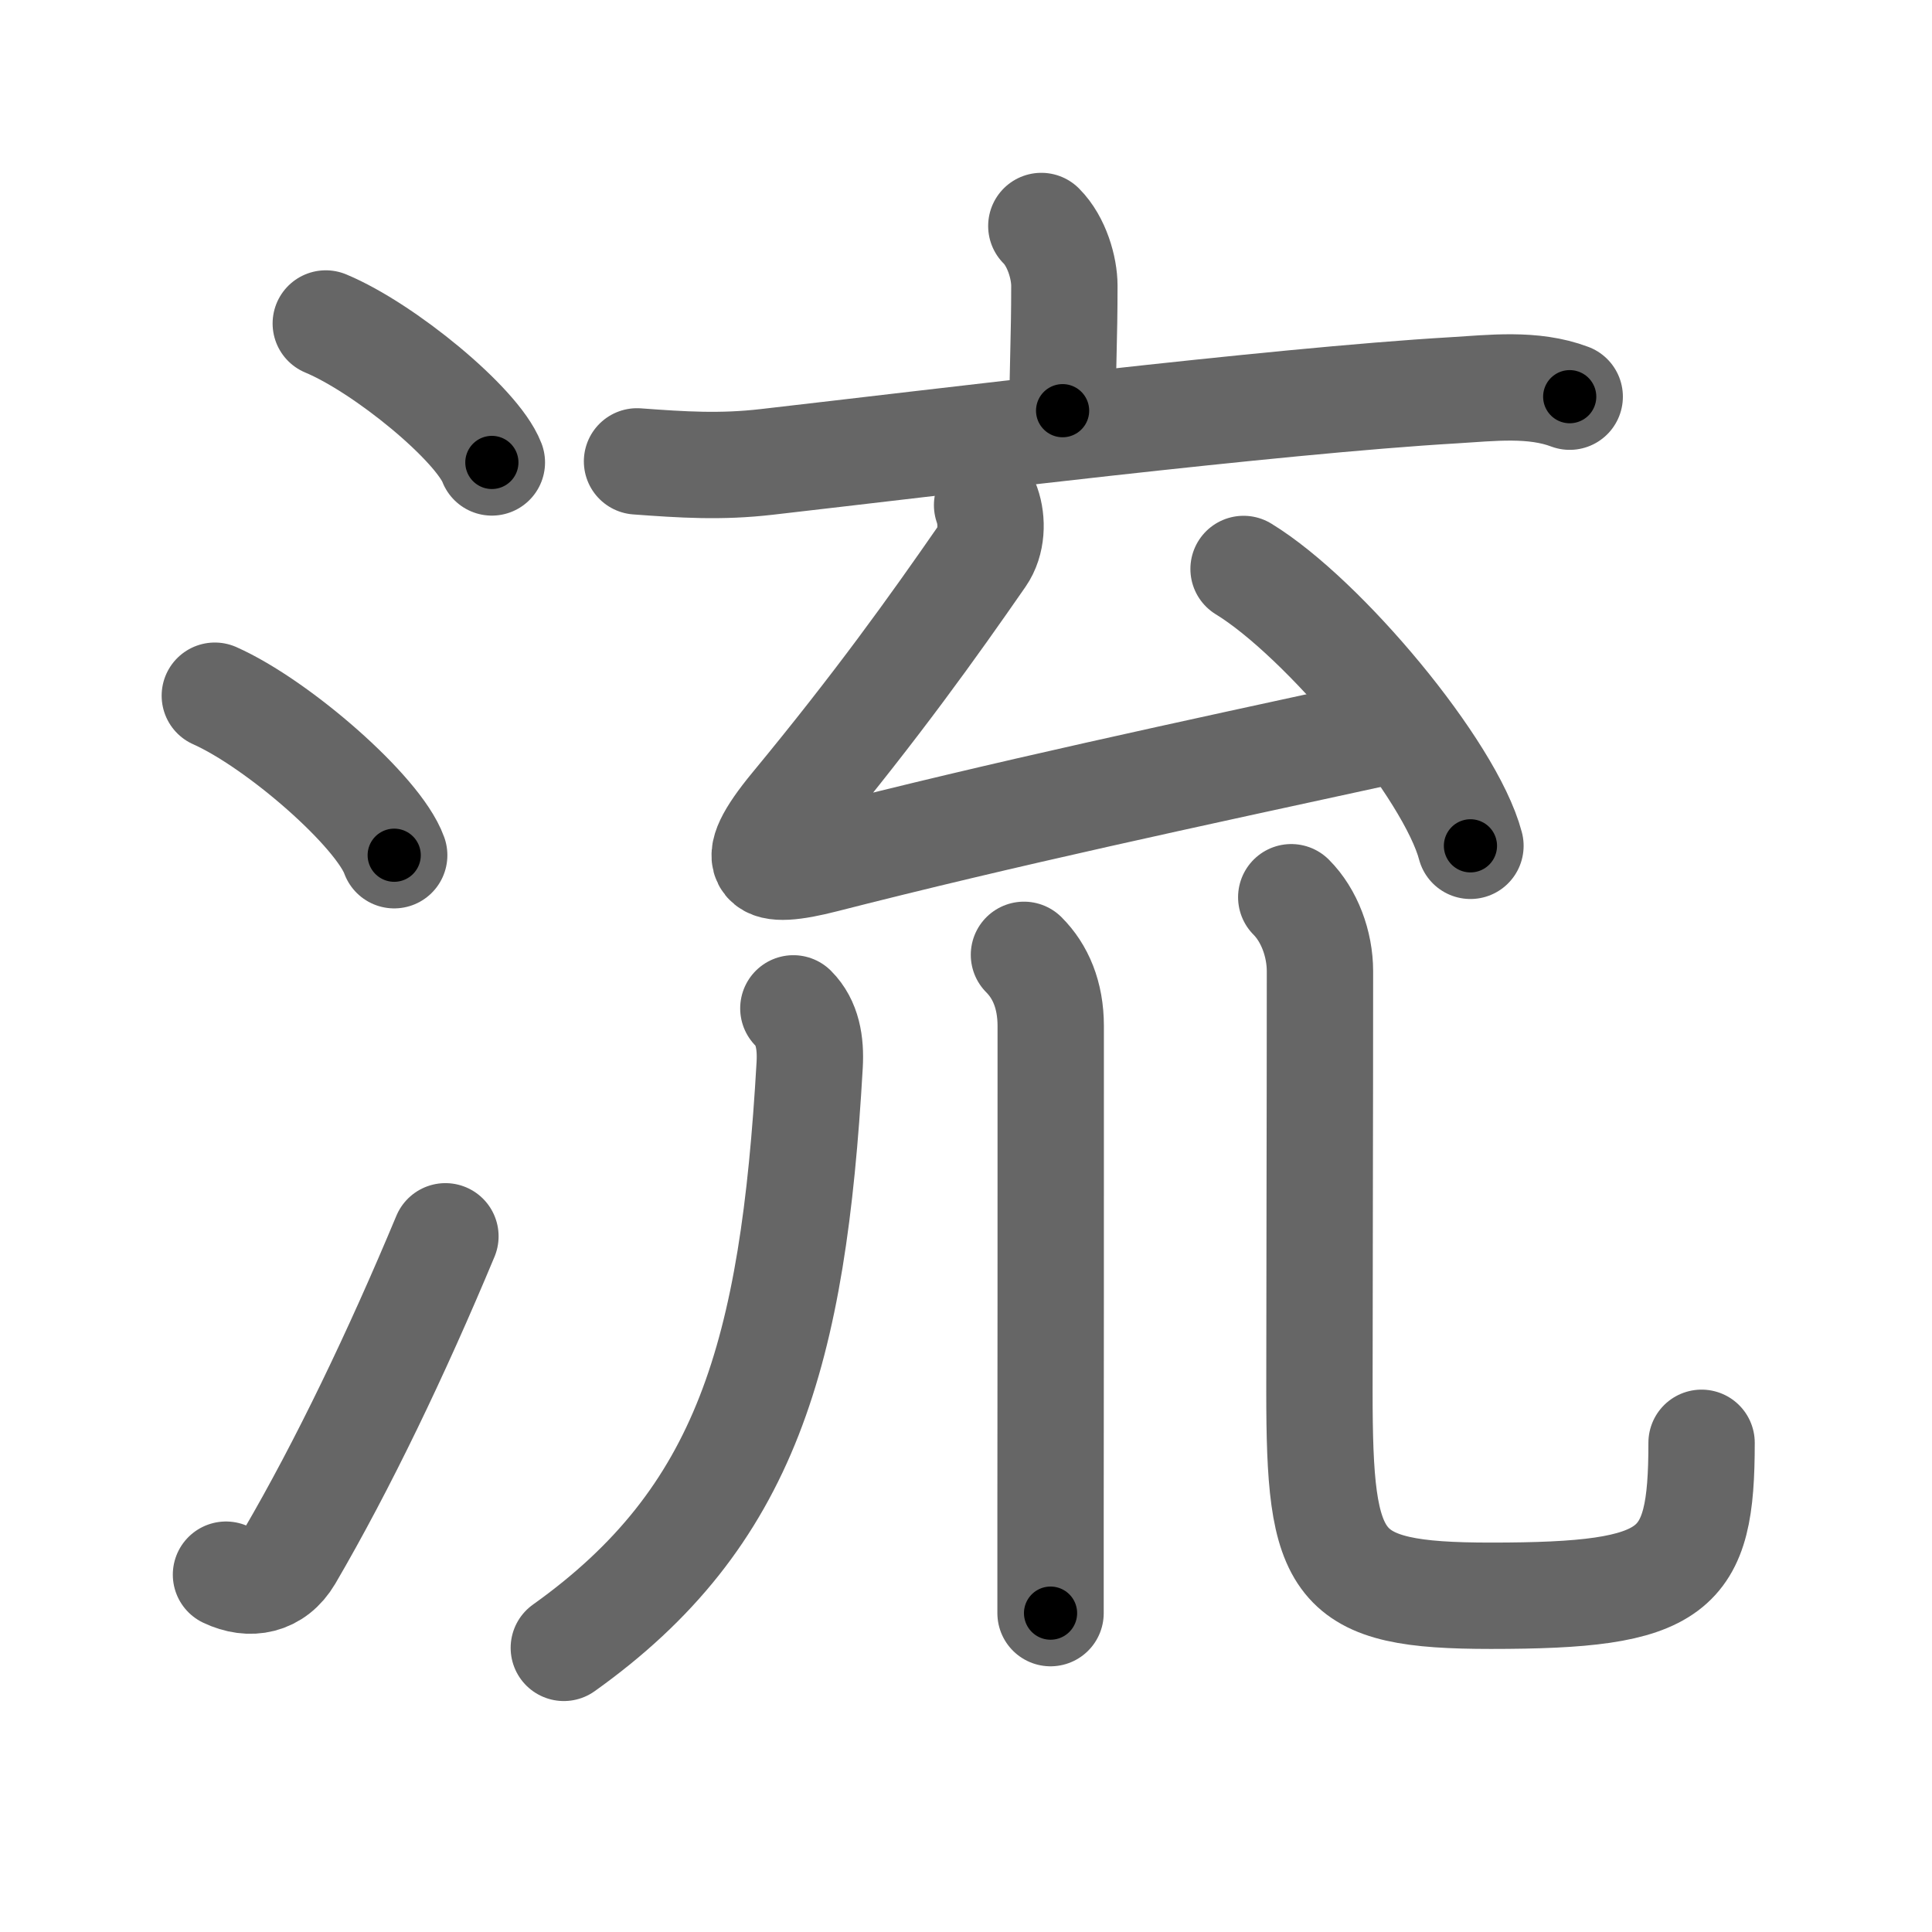<svg xmlns="http://www.w3.org/2000/svg" viewBox="0 0 109 109" id="6d41"><g fill="none" stroke="#666" stroke-width="6" stroke-linecap="round" stroke-linejoin="round"><g><g><path d="M18.38,18.25c3.31,1.38,8.54,5.69,9.37,7.84" /><path d="M12.12,39.25c3.57,1.59,9.23,6.53,10.12,9" /><path d="M12.75,88.84c1.36,0.65,2.76,0.38,3.58-1.01c3.02-5.17,6.05-11.49,8.8-18.08" /></g><g><g><g><path d="M58.75,12.75c0.88,0.88,1.3,2.38,1.3,3.37c0,3.06-0.1,4.38-0.1,7.05" /><path d="M35.94,26.03c2.58,0.19,4.72,0.33,7.32,0.03c9.27-1.06,28.65-3.45,38.74-4.04c2.16-0.13,4.49-0.42,6.56,0.36" /></g><g><path d="M55.69,28.5c0.31,0.88,0.28,2.06-0.3,2.9c-2.76,3.98-5.88,8.35-10.63,14.1c-2.83,3.43-1.76,3.9,1.75,3c10.25-2.62,20.25-4.75,31.75-7.25" /><path d="M70.16,32.1c4.52,2.76,11.67,11.33,12.8,15.62" /></g></g><g><path d="M44.76,56.89c0.8,0.8,0.99,1.95,0.92,3.19c-0.93,16.29-3.56,25.54-13.87,32.89" /><path d="M57.77,53.87c0.93,0.93,1.51,2.26,1.51,4.02c0,10.8,0,20.84-0.01,27.5c0,2.32,0,4.23,0,5.62" /><path d="M72.85,50.62c1.02,1.02,1.62,2.63,1.62,4.18c0,8.19-0.03,18.14-0.03,23.7c0,10,0.81,11.53,9.67,11.53C94.62,90.03,96,88.75,96,81.4" /></g></g></g></g><g fill="none" stroke="#000" stroke-width="3" stroke-linecap="round" stroke-linejoin="round"><path d="M18.38,18.25c3.31,1.38,8.54,5.69,9.37,7.84" stroke-dasharray="12.393" stroke-dashoffset="12.393"><animate attributeName="stroke-dashoffset" values="12.393;12.393;0" dur="0.248s" fill="freeze" begin="0s;6d41.click" /></path><path d="M12.12,39.25c3.57,1.59,9.23,6.53,10.12,9" stroke-dasharray="13.74" stroke-dashoffset="13.74"><animate attributeName="stroke-dashoffset" values="13.74" fill="freeze" begin="6d41.click" /><animate attributeName="stroke-dashoffset" values="13.74;13.74;0" keyTimes="0;0.474;1" dur="0.523s" fill="freeze" begin="0s;6d41.click" /></path><path d="M12.75,88.84c1.36,0.65,2.76,0.38,3.58-1.01c3.02-5.17,6.05-11.49,8.8-18.08" stroke-dasharray="24.262" stroke-dashoffset="24.262"><animate attributeName="stroke-dashoffset" values="24.262" fill="freeze" begin="6d41.click" /><animate attributeName="stroke-dashoffset" values="24.262;24.262;0" keyTimes="0;0.683;1" dur="0.766s" fill="freeze" begin="0s;6d41.click" /></path><path d="M58.75,12.75c0.88,0.88,1.3,2.38,1.3,3.37c0,3.06-0.1,4.38-0.1,7.05" stroke-dasharray="10.745" stroke-dashoffset="10.745"><animate attributeName="stroke-dashoffset" values="10.745" fill="freeze" begin="6d41.click" /><animate attributeName="stroke-dashoffset" values="10.745;10.745;0" keyTimes="0;0.781;1" dur="0.981s" fill="freeze" begin="0s;6d41.click" /></path><path d="M35.94,26.03c2.58,0.19,4.72,0.33,7.32,0.03c9.27-1.06,28.65-3.45,38.74-4.04c2.16-0.13,4.49-0.42,6.56,0.36" stroke-dasharray="52.911" stroke-dashoffset="52.911"><animate attributeName="stroke-dashoffset" values="52.911" fill="freeze" begin="6d41.click" /><animate attributeName="stroke-dashoffset" values="52.911;52.911;0" keyTimes="0;0.65;1" dur="1.51s" fill="freeze" begin="0s;6d41.click" /></path><path d="M55.69,28.5c0.31,0.88,0.28,2.06-0.3,2.9c-2.76,3.98-5.88,8.35-10.63,14.1c-2.83,3.43-1.76,3.9,1.75,3c10.25-2.62,20.25-4.75,31.75-7.25" stroke-dasharray="60.246" stroke-dashoffset="60.246"><animate attributeName="stroke-dashoffset" values="60.246" fill="freeze" begin="6d41.click" /><animate attributeName="stroke-dashoffset" values="60.246;60.246;0" keyTimes="0;0.769;1" dur="1.963s" fill="freeze" begin="0s;6d41.click" /></path><path d="M70.16,32.1c4.52,2.76,11.67,11.33,12.8,15.62" stroke-dasharray="20.475" stroke-dashoffset="20.475"><animate attributeName="stroke-dashoffset" values="20.475" fill="freeze" begin="6d41.click" /><animate attributeName="stroke-dashoffset" values="20.475;20.475;0" keyTimes="0;0.905;1" dur="2.168s" fill="freeze" begin="0s;6d41.click" /></path><path d="M44.76,56.89c0.8,0.8,0.99,1.95,0.92,3.19c-0.93,16.29-3.56,25.54-13.87,32.89" stroke-dasharray="40.605" stroke-dashoffset="40.605"><animate attributeName="stroke-dashoffset" values="40.605" fill="freeze" begin="6d41.click" /><animate attributeName="stroke-dashoffset" values="40.605;40.605;0" keyTimes="0;0.842;1" dur="2.574s" fill="freeze" begin="0s;6d41.click" /></path><path d="M57.77,53.87c0.93,0.93,1.51,2.26,1.51,4.02c0,10.8,0,20.84-0.01,27.5c0,2.32,0,4.23,0,5.62" stroke-dasharray="37.532" stroke-dashoffset="37.532"><animate attributeName="stroke-dashoffset" values="37.532" fill="freeze" begin="6d41.click" /><animate attributeName="stroke-dashoffset" values="37.532;37.532;0" keyTimes="0;0.873;1" dur="2.949s" fill="freeze" begin="0s;6d41.click" /></path><path d="M72.85,50.62c1.02,1.02,1.62,2.63,1.62,4.18c0,8.19-0.03,18.14-0.03,23.7c0,10,0.81,11.53,9.67,11.53C94.62,90.03,96,88.75,96,81.4" stroke-dasharray="64.522" stroke-dashoffset="64.522"><animate attributeName="stroke-dashoffset" values="64.522" fill="freeze" begin="6d41.click" /><animate attributeName="stroke-dashoffset" values="64.522;64.522;0" keyTimes="0;0.859;1" dur="3.434s" fill="freeze" begin="0s;6d41.click" /></path></g></svg>